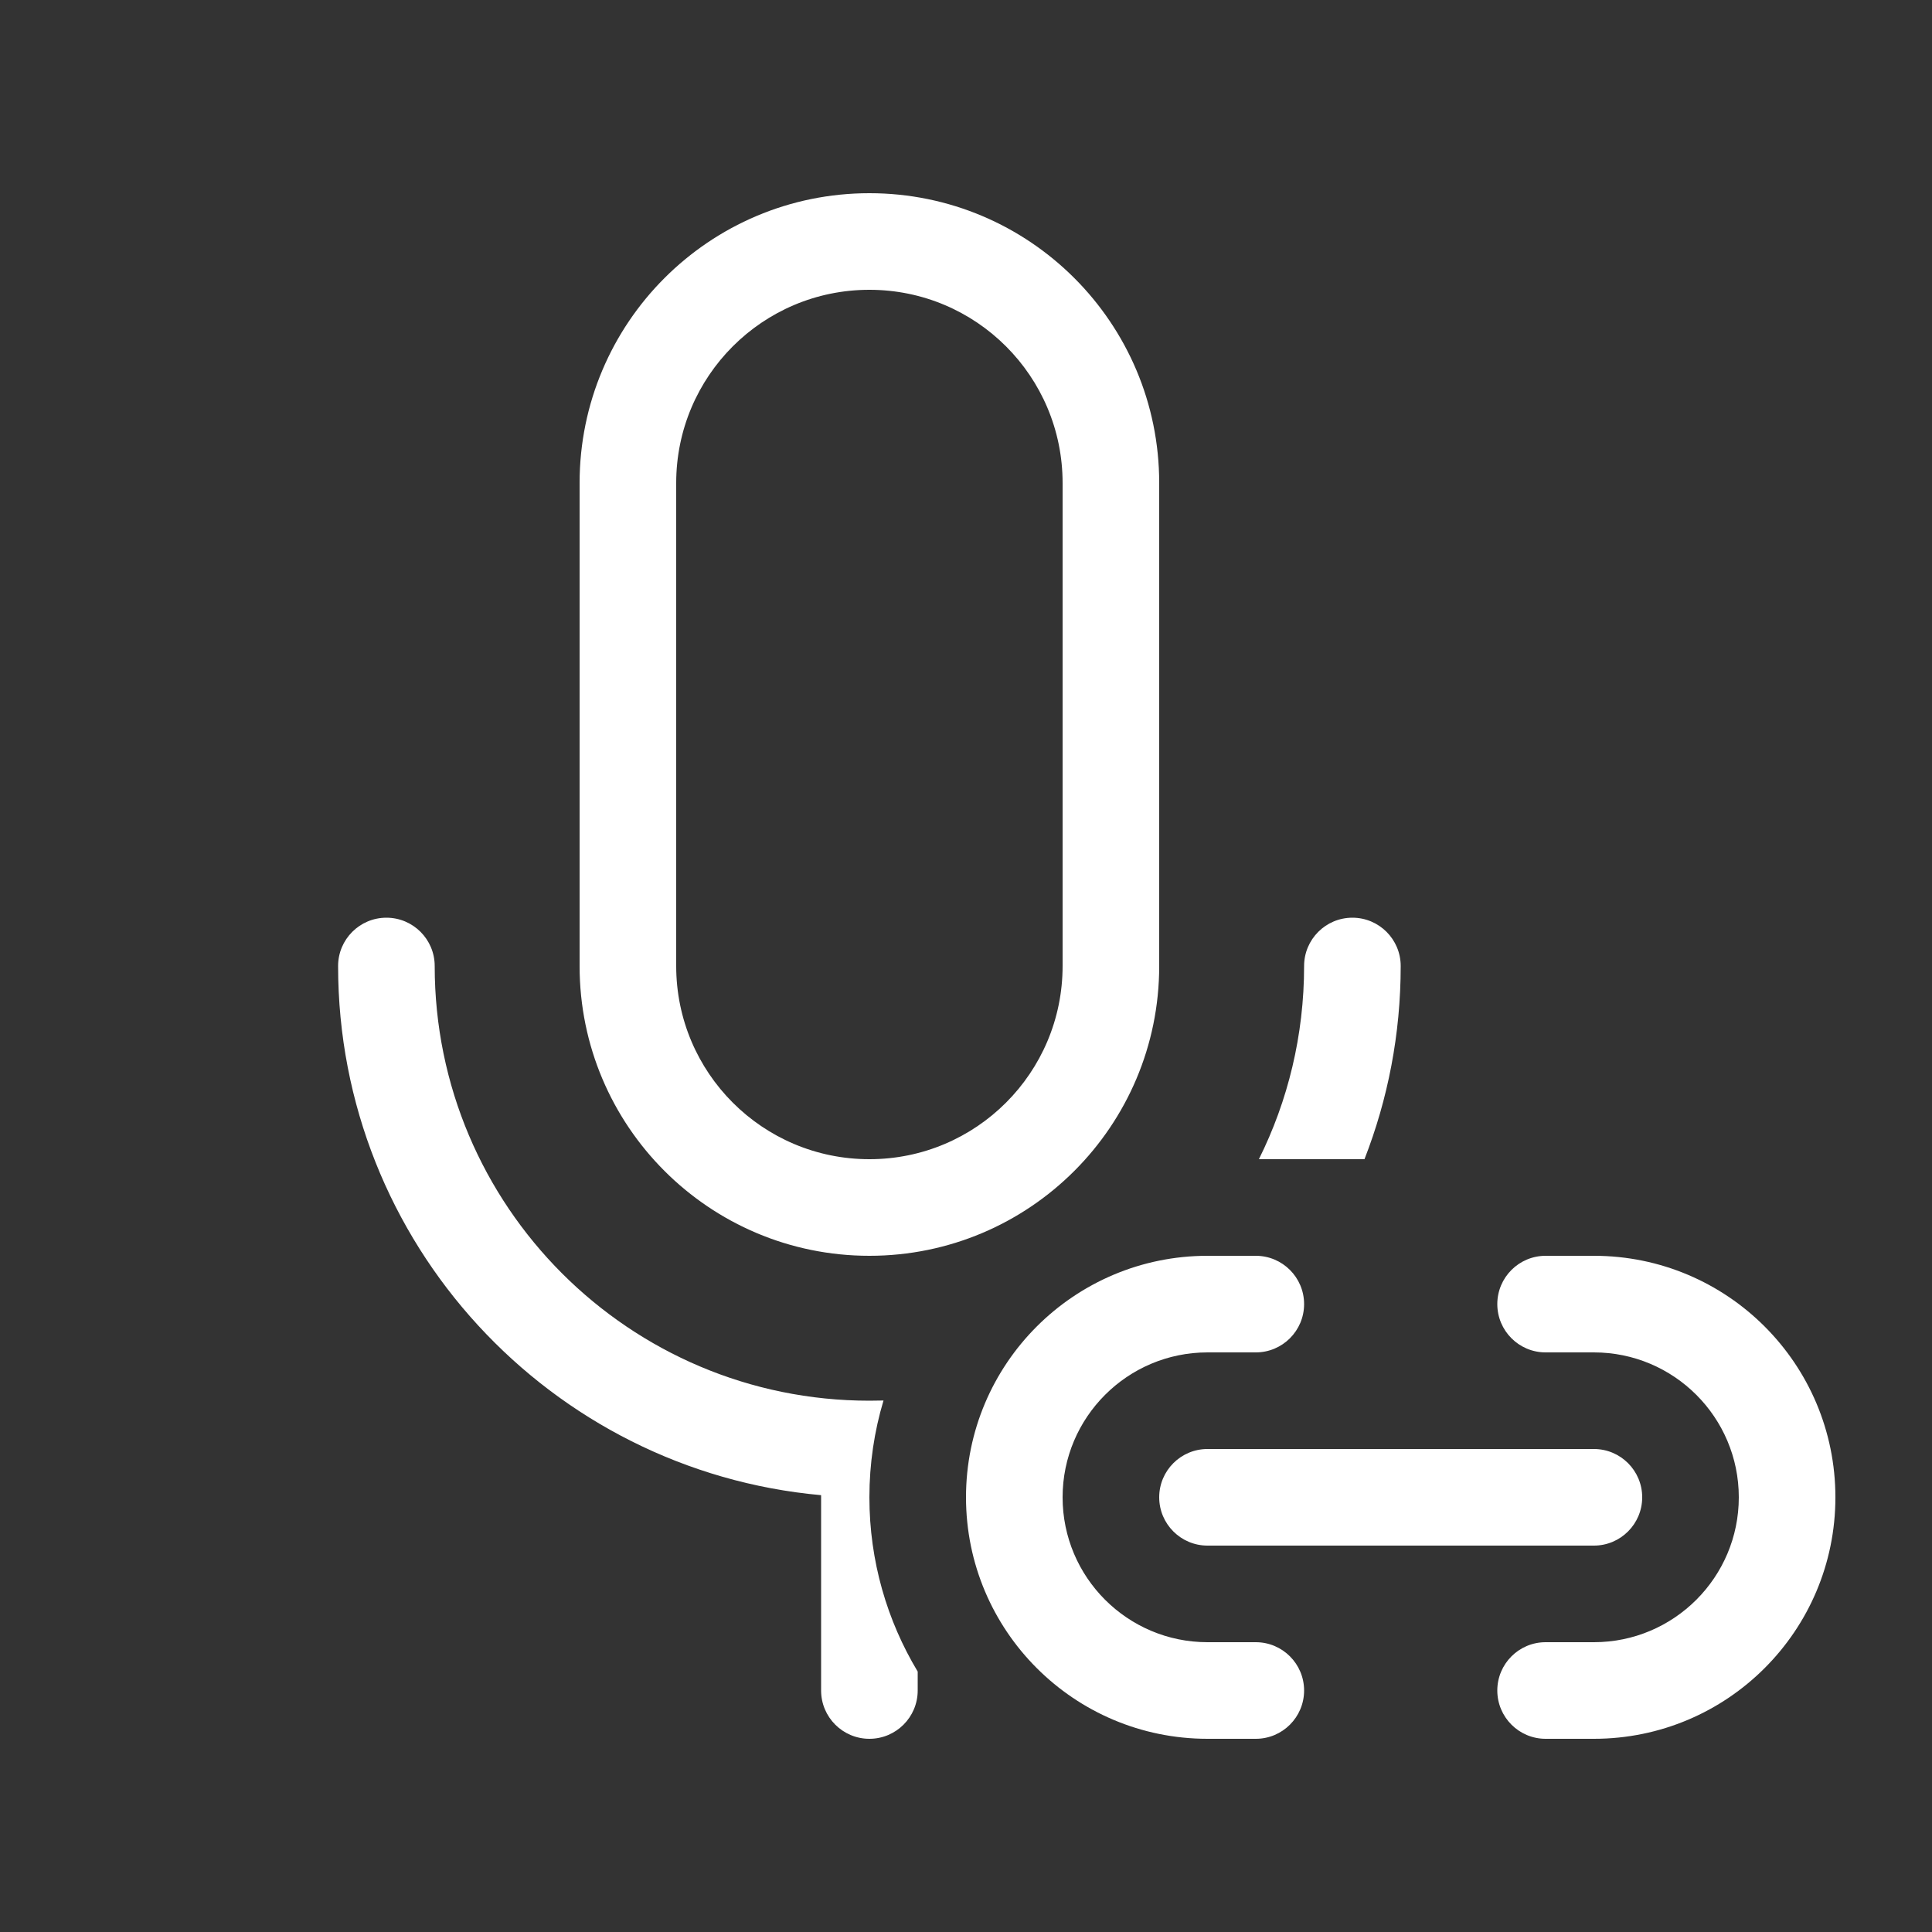 <svg width="20" height="20" viewBox="0 0 20 20" fill="none" xmlns="http://www.w3.org/2000/svg">
<rect x="0" y="0" width="20" height="20" fill="#333333" stroke="none"/>
<path d="M9 13C10.657 13 12 11.657 12 10V5C12 3.343 10.657 2 9 2C7.343 2 6 3.343 6 5V10C6 11.657 7.343 13 9 13ZM9 12C7.895 12 7 11.105 7 10V5C7 3.895 7.895 3 9 3C10.105 3 11 3.895 11 5V10C11 11.105 10.105 12 9 12ZM4 9.5C4.276 9.5 4.5 9.724 4.5 10C4.5 12.485 6.515 14.5 9 14.5C9.049 14.5 9.097 14.499 9.146 14.498C9.051 14.815 9 15.152 9 15.5C9 16.16 9.183 16.777 9.5 17.304V17.5C9.5 17.776 9.276 18 9 18C8.724 18 8.5 17.776 8.5 17.5V15.478C5.697 15.225 3.5 12.869 3.5 10C3.5 9.724 3.724 9.5 4 9.5ZM14.125 12H13.032C13.332 11.398 13.5 10.718 13.5 10C13.5 9.724 13.724 9.5 14 9.5C14.276 9.5 14.5 9.724 14.5 10C14.5 10.706 14.367 11.38 14.125 12ZM12.5 13C11.119 13 10 14.119 10 15.5C10 16.881 11.119 18 12.5 18H13C13.276 18 13.5 17.776 13.5 17.5C13.5 17.224 13.276 17 13 17H12.5C11.672 17 11 16.328 11 15.5C11 14.672 11.672 14 12.5 14H13C13.276 14 13.5 13.776 13.5 13.5C13.5 13.224 13.276 13 13 13H12.5ZM16 13C15.724 13 15.5 13.224 15.5 13.5C15.5 13.776 15.724 14 16 14H16.5C17.328 14 18 14.672 18 15.5C18 16.328 17.328 17 16.5 17H16C15.724 17 15.5 17.224 15.5 17.5C15.5 17.776 15.724 18 16 18H16.5C17.881 18 19 16.881 19 15.5C19 14.119 17.881 13 16.5 13H16ZM12 15.5C12 15.224 12.224 15 12.5 15H16.5C16.776 15 17 15.224 17 15.5C17 15.776 16.776 16 16.5 16H12.5C12.224 16 12 15.776 12 15.5Z" fill="#ffffff"/>
</svg>
